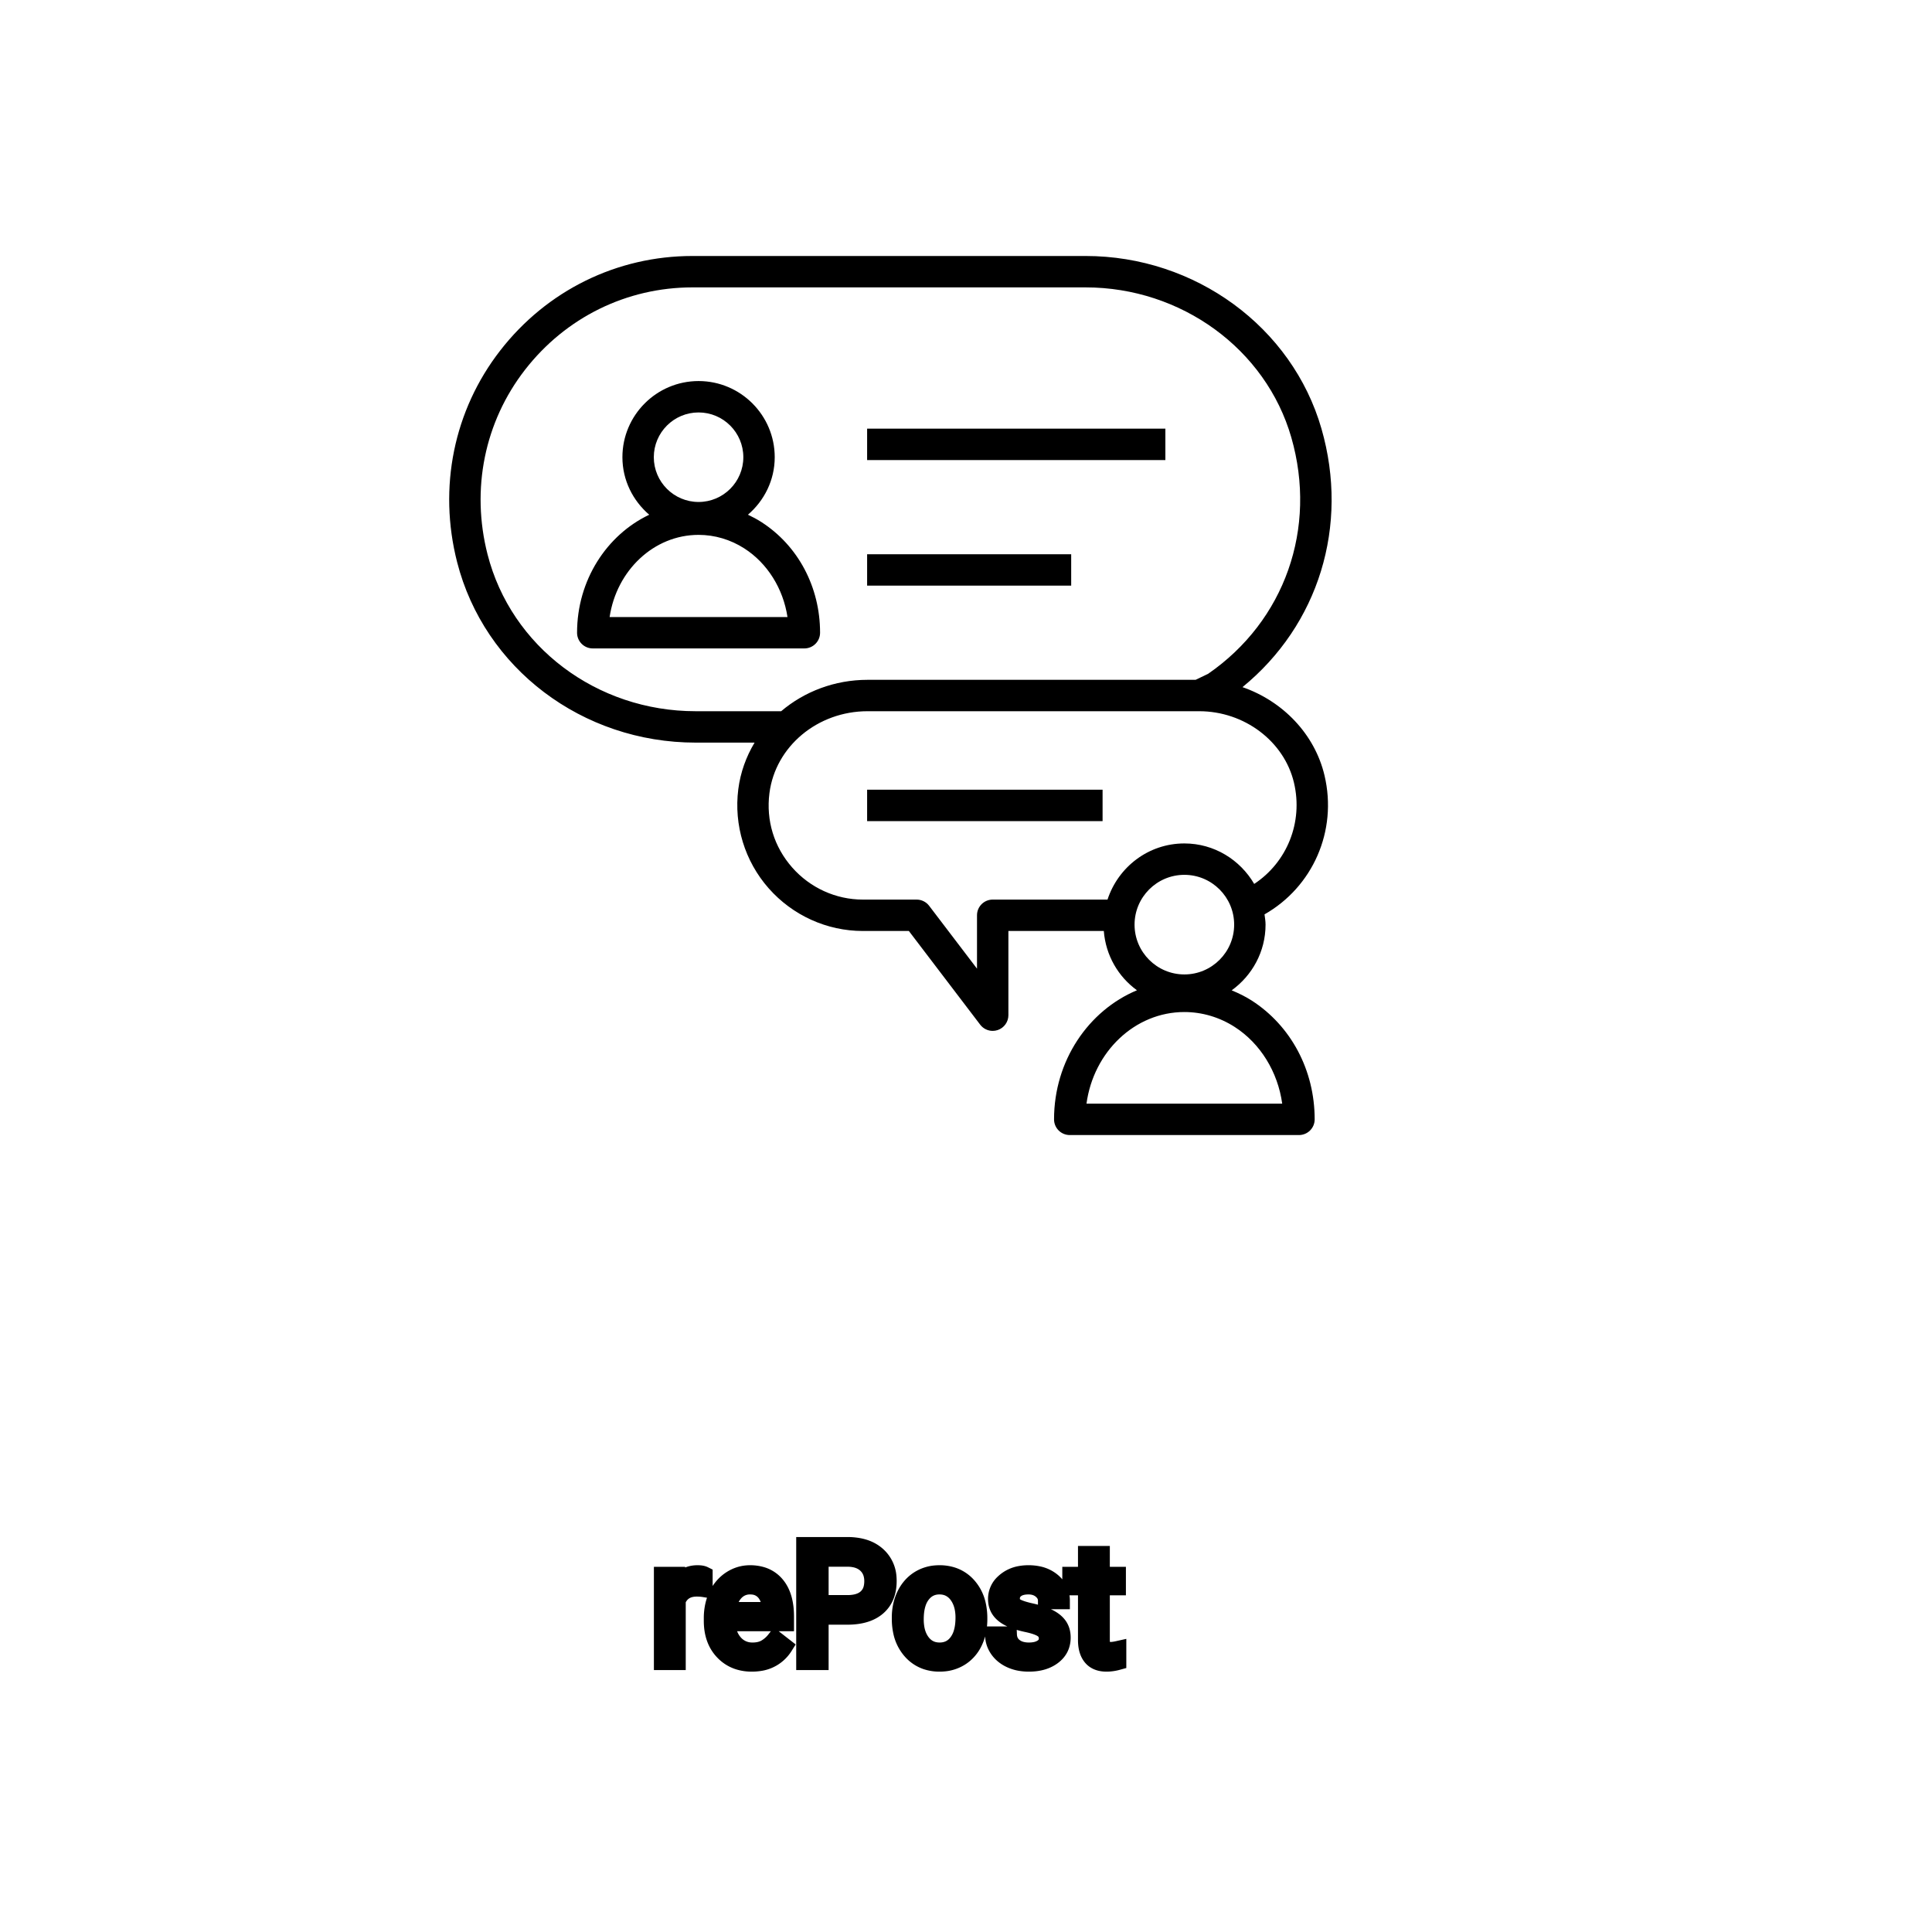 <?xml version="1.0" encoding="UTF-8"?>
<svg width="80px" height="80px" viewBox="0 0 80 80" version="1.1" xmlns="http://www.w3.org/2000/svg" xmlns:xlink="http://www.w3.org/1999/xlink">
    <title>Icon-Architecture/64/Arch_AWS-rePost_64</title>
    
    <g id="Icon-Architecture/64/Arch_AWS-rePost_64" stroke="none" stroke-width="1" fill="none" fill-rule="evenodd">
        
        <g id="Icon-Service/64/AWS-rePost_64" transform="translate(16, 8), scale(.65)" fill="#000000">
            <path d="M30.624,40 L45.624,40 L45.624,38 L30.624,38 L30.624,40 Z M30.624,25 L43.624,25 L43.624,23 L30.624,23 L30.624,25 Z M30.624,17 L49.624,17 L49.624,15 L30.624,15 L30.624,17 Z M55.283,44.002 C54.385,42.467 52.737,41.423 50.834,41.423 C48.541,41.423 46.616,42.931 45.938,45 L38.624,45 C38.071,45 37.624,45.448 37.624,46 L37.624,49.4 L34.574,45.394 C34.384,45.146 34.09,45 33.778,45 L30.351,45 C28.635,45 26.996,44.255 25.851,42.956 C24.695,41.643 24.179,39.962 24.401,38.222 C24.78,35.245 27.466,33 30.652,33 L51.779,33 C54.653,33 57.192,34.915 57.816,37.553 C58.414,40.084 57.365,42.629 55.283,44.002 L55.283,44.002 Z M50.834,49.768 C49.084,49.768 47.661,48.345 47.661,46.596 C47.661,44.846 49.084,43.423 50.834,43.423 C52.584,43.423 54.006,44.846 54.006,46.596 C54.006,48.345 52.584,49.768 50.834,49.768 L50.834,49.768 Z M57.067,58 L44.599,58 C45.046,54.703 47.671,52.163 50.834,52.163 C51.961,52.163 53.069,52.491 54.035,53.11 C55.679,54.165 56.789,55.982 57.067,58 L57.067,58 Z M6.443,23.007 C5.381,18.855 6.252,14.569 8.83,11.25 C11.42,7.914 15.307,6 19.495,6 L44.54,6 C50.637,6 56.028,9.931 57.647,15.559 C59.311,21.345 57.231,27.248 52.345,30.618 L51.55,31 L30.652,31 C28.554,31 26.62,31.751 25.148,33 L19.701,33 C13.399,33 7.947,28.891 6.443,23.007 L6.443,23.007 Z M59.762,37.092 C59.138,34.455 57.105,32.358 54.536,31.466 C59.376,27.511 61.35,21.2 59.569,15.006 C57.705,8.526 51.524,4 44.54,4 L19.495,4 C14.685,4 10.222,6.195 7.25,10.023 C4.291,13.834 3.29,18.748 4.505,23.502 C6.236,30.272 12.484,35 19.701,35 L23.455,35 C22.919,35.893 22.554,36.894 22.417,37.97 C22.127,40.254 22.831,42.553 24.35,44.278 C25.875,46.008 28.061,47 30.351,47 L33.283,47 L37.828,52.97 C38.021,53.223 38.318,53.364 38.624,53.364 C38.73,53.364 38.838,53.347 38.943,53.312 C39.35,53.174 39.624,52.793 39.624,52.364 L39.624,47 L45.702,47 C45.824,48.553 46.62,49.912 47.814,50.777 C44.727,52.066 42.532,55.262 42.532,59 C42.532,59.552 42.979,60 43.532,60 L58.135,60 C58.688,60 59.135,59.552 59.135,59 C59.135,55.873 57.632,53.042 55.115,51.426 C54.711,51.168 54.284,50.962 53.848,50.781 C55.15,49.84 56.006,48.32 56.006,46.596 C56.006,46.372 55.968,46.158 55.94,45.942 C59.008,44.195 60.6,40.633 59.762,37.092 L59.762,37.092 Z M14.22,27 C14.662,24.036 17.035,21.766 19.886,21.766 C20.914,21.766 21.92,22.064 22.799,22.628 C24.275,23.574 25.278,25.194 25.551,27 L14.22,27 Z M19.887,13.967 C21.46,13.967 22.738,15.246 22.738,16.818 C22.738,18.391 21.46,19.67 19.887,19.67 C18.314,19.67 17.035,18.391 17.035,16.818 C17.035,15.246 18.314,13.967 19.887,13.967 L19.887,13.967 Z M27.627,28 C27.627,25.087 26.226,22.449 23.879,20.944 C23.606,20.769 23.322,20.619 23.032,20.482 C24.067,19.591 24.738,18.288 24.738,16.818 C24.738,14.143 22.562,11.967 19.887,11.967 C17.211,11.967 15.035,14.143 15.035,16.818 C15.035,18.289 15.706,19.592 16.743,20.483 C14.038,21.768 12.146,24.651 12.146,28 C12.146,28.552 12.593,29 13.146,29 L26.627,29 C27.179,29 27.627,28.552 27.627,28 L27.627,28 Z" id="Fill-1"></path>
        </g>
    </g><g transform="translate(27.431, 64), scale(0.75)" id="svgGroup" stroke-linecap="round" fill-rule="evenodd" font-size="9pt" stroke="#000" stroke-width="0.25mm" fill="#000" style="stroke:#000;stroke-width:0.25mm;fill:#000"><path d="M 22.021 3.041 L 21.204 3.041 Q 21.204 2.707 20.92 2.465 Q 20.637 2.224 20.206 2.224 Q 19.762 2.224 19.512 2.417 A 0.653 0.653 0 0 0 19.337 2.616 Q 19.264 2.747 19.261 2.912 A 0.771 0.771 0 0 0 19.261 2.922 A 0.588 0.588 0 0 0 19.291 3.115 A 0.48 0.48 0 0 0 19.494 3.366 A 1.093 1.093 0 0 0 19.644 3.445 Q 19.809 3.517 20.064 3.586 A 6.581 6.581 0 0 0 20.336 3.652 A 6.318 6.318 0 0 1 20.743 3.757 Q 21.08 3.856 21.322 3.977 A 1.901 1.901 0 0 1 21.578 4.13 Q 21.715 4.228 21.812 4.341 A 1.06 1.06 0 0 1 21.883 4.432 A 1.024 1.024 0 0 1 22.045 4.839 A 1.388 1.388 0 0 1 22.065 5.08 Q 22.065 5.717 21.555 6.102 Q 21.073 6.466 20.319 6.485 A 3.337 3.337 0 0 1 20.232 6.486 A 2.746 2.746 0 0 1 19.698 6.437 A 2.124 2.124 0 0 1 19.222 6.284 A 1.771 1.771 0 0 1 18.788 6.006 A 1.54 1.54 0 0 1 18.534 5.72 Q 18.286 5.357 18.286 4.935 L 19.099 4.935 A 0.932 0.932 0 0 0 19.172 5.26 A 0.827 0.827 0 0 0 19.426 5.583 A 1.072 1.072 0 0 0 19.828 5.776 Q 19.983 5.816 20.164 5.822 A 2.013 2.013 0 0 0 20.232 5.823 A 1.863 1.863 0 0 0 20.528 5.801 Q 20.69 5.775 20.821 5.718 A 0.941 0.941 0 0 0 20.973 5.636 A 0.689 0.689 0 0 0 21.137 5.486 A 0.554 0.554 0 0 0 21.252 5.137 A 0.698 0.698 0 0 0 21.216 4.907 A 0.581 0.581 0 0 0 21.004 4.625 A 1.05 1.05 0 0 0 20.835 4.527 Q 20.646 4.437 20.351 4.361 A 5.392 5.392 0 0 0 20.138 4.311 A 6.342 6.342 0 0 1 19.777 4.224 Q 19.407 4.122 19.158 3.995 Q 18.859 3.843 18.689 3.643 A 1.017 1.017 0 0 1 18.622 3.555 Q 18.448 3.3 18.448 2.949 A 1.206 1.206 0 0 1 18.847 2.044 A 1.694 1.694 0 0 1 18.943 1.96 A 1.752 1.752 0 0 1 19.726 1.6 A 2.471 2.471 0 0 1 20.206 1.556 A 2.559 2.559 0 0 1 20.77 1.614 A 1.757 1.757 0 0 1 21.518 1.973 Q 22.021 2.391 22.021 3.041 Z M 2.755 4.153 L 2.755 4.003 A 3.17 3.17 0 0 1 2.832 3.295 A 2.581 2.581 0 0 1 3.026 2.74 A 2.191 2.191 0 0 1 3.473 2.115 A 2.033 2.033 0 0 1 3.781 1.87 Q 4.267 1.556 4.834 1.556 A 2.254 2.254 0 0 1 5.447 1.635 A 1.639 1.639 0 0 1 6.275 2.167 Q 6.79 2.777 6.79 3.916 L 6.79 4.254 L 3.568 4.254 A 2.111 2.111 0 0 0 3.639 4.762 A 1.516 1.516 0 0 0 3.979 5.39 A 1.282 1.282 0 0 0 4.913 5.822 A 1.652 1.652 0 0 0 4.979 5.823 A 1.763 1.763 0 0 0 5.307 5.794 Q 5.531 5.751 5.708 5.647 A 1.827 1.827 0 0 0 6.217 5.199 A 2.068 2.068 0 0 0 6.231 5.181 L 6.728 5.568 A 1.926 1.926 0 0 1 5.328 6.459 A 2.749 2.749 0 0 1 4.935 6.486 A 2.394 2.394 0 0 1 4.184 6.374 A 1.974 1.974 0 0 1 3.362 5.851 Q 2.755 5.216 2.755 4.153 Z M 10.208 3.894 L 8.701 3.894 L 8.701 6.399 L 7.857 6.399 L 7.857 0 L 10.217 0 A 3.315 3.315 0 0 1 10.882 0.063 Q 11.285 0.145 11.595 0.336 A 1.839 1.839 0 0 1 11.863 0.536 A 1.772 1.772 0 0 1 12.45 1.753 A 2.45 2.45 0 0 1 12.458 1.956 Q 12.458 2.887 11.876 3.39 Q 11.397 3.804 10.578 3.878 A 4.14 4.14 0 0 1 10.208 3.894 Z M 23.414 0.492 L 24.227 0.492 L 24.227 1.644 L 25.115 1.644 L 25.115 2.272 L 24.227 2.272 L 24.227 5.221 Q 24.227 5.506 24.346 5.649 Q 24.464 5.792 24.75 5.792 A 1.046 1.046 0 0 0 24.848 5.787 Q 24.95 5.777 25.09 5.749 A 4.024 4.024 0 0 0 25.137 5.739 L 25.137 6.399 A 2.463 2.463 0 0 1 24.704 6.478 A 2.157 2.157 0 0 1 24.513 6.486 Q 24.066 6.486 23.799 6.265 A 0.856 0.856 0 0 1 23.691 6.157 Q 23.464 5.886 23.423 5.429 A 2.351 2.351 0 0 1 23.414 5.221 L 23.414 2.272 L 22.548 2.272 L 22.548 1.644 L 23.414 1.644 L 23.414 0.492 Z M 13.135 4.034 L 13.135 3.977 A 3.057 3.057 0 0 1 13.222 3.236 A 2.573 2.573 0 0 1 13.41 2.72 A 2.16 2.16 0 0 1 13.825 2.135 A 1.957 1.957 0 0 1 14.175 1.859 A 2.036 2.036 0 0 1 15.119 1.562 A 2.491 2.491 0 0 1 15.293 1.556 A 2.277 2.277 0 0 1 16.046 1.675 A 1.937 1.937 0 0 1 16.864 2.228 A 2.29 2.29 0 0 1 17.383 3.257 A 3.373 3.373 0 0 1 17.464 4.017 L 17.464 4.074 A 3.114 3.114 0 0 1 17.384 4.791 A 2.577 2.577 0 0 1 17.198 5.32 A 2.056 2.056 0 0 1 16.671 6.01 A 2.001 2.001 0 0 1 16.438 6.179 A 2.045 2.045 0 0 1 15.518 6.477 A 2.529 2.529 0 0 1 15.302 6.486 A 2.262 2.262 0 0 1 14.551 6.367 A 1.938 1.938 0 0 1 13.735 5.814 A 2.297 2.297 0 0 1 13.209 4.759 A 3.357 3.357 0 0 1 13.135 4.034 Z M 2.298 1.617 L 2.298 2.373 A 2.251 2.251 0 0 0 2.056 2.347 A 2.782 2.782 0 0 0 1.898 2.342 Q 1.121 2.342 0.829 2.987 A 1.445 1.445 0 0 0 0.813 3.024 L 0.813 6.399 L 0 6.399 L 0 1.644 L 0.791 1.644 L 0.804 2.193 Q 1.185 1.587 1.867 1.557 A 1.636 1.636 0 0 1 1.938 1.556 Q 2.175 1.556 2.298 1.617 Z M 13.953 4.074 A 2.772 2.772 0 0 0 14 4.602 Q 14.06 4.913 14.198 5.158 A 1.545 1.545 0 0 0 14.32 5.344 Q 14.687 5.823 15.302 5.823 A 1.269 1.269 0 0 0 15.791 5.732 Q 16.071 5.616 16.273 5.354 A 1.471 1.471 0 0 0 16.286 5.337 A 1.648 1.648 0 0 0 16.541 4.82 Q 16.61 4.593 16.635 4.321 A 3.655 3.655 0 0 0 16.651 3.977 A 2.687 2.687 0 0 0 16.6 3.437 Q 16.532 3.107 16.375 2.849 A 1.586 1.586 0 0 0 16.28 2.709 A 1.231 1.231 0 0 0 15.864 2.354 Q 15.611 2.224 15.293 2.224 Q 14.703 2.224 14.337 2.684 A 1.515 1.515 0 0 0 14.322 2.703 A 1.589 1.589 0 0 0 14.07 3.2 Q 14 3.421 13.972 3.687 A 3.676 3.676 0 0 0 13.953 4.074 Z M 8.701 0.694 L 8.701 3.204 L 10.217 3.204 A 2.313 2.313 0 0 0 10.609 3.173 Q 10.827 3.135 10.999 3.053 A 1.097 1.097 0 0 0 11.254 2.885 A 1.028 1.028 0 0 0 11.572 2.345 Q 11.613 2.177 11.615 1.977 A 1.996 1.996 0 0 0 11.615 1.964 A 1.466 1.466 0 0 0 11.561 1.557 A 1.112 1.112 0 0 0 11.254 1.05 Q 10.894 0.708 10.266 0.694 L 8.701 0.694 Z M 3.595 3.586 L 5.977 3.586 L 5.977 3.524 Q 5.951 3.066 5.78 2.76 A 1.13 1.13 0 0 0 5.643 2.564 A 0.983 0.983 0 0 0 4.988 2.232 A 1.39 1.39 0 0 0 4.834 2.224 A 1.106 1.106 0 0 0 4.312 2.347 A 1.14 1.14 0 0 0 4.008 2.582 A 1.417 1.417 0 0 0 3.731 3.028 Q 3.658 3.212 3.618 3.434 A 2.741 2.741 0 0 0 3.595 3.586 Z" vector-effect="non-scaling-stroke"/></g>
</svg>